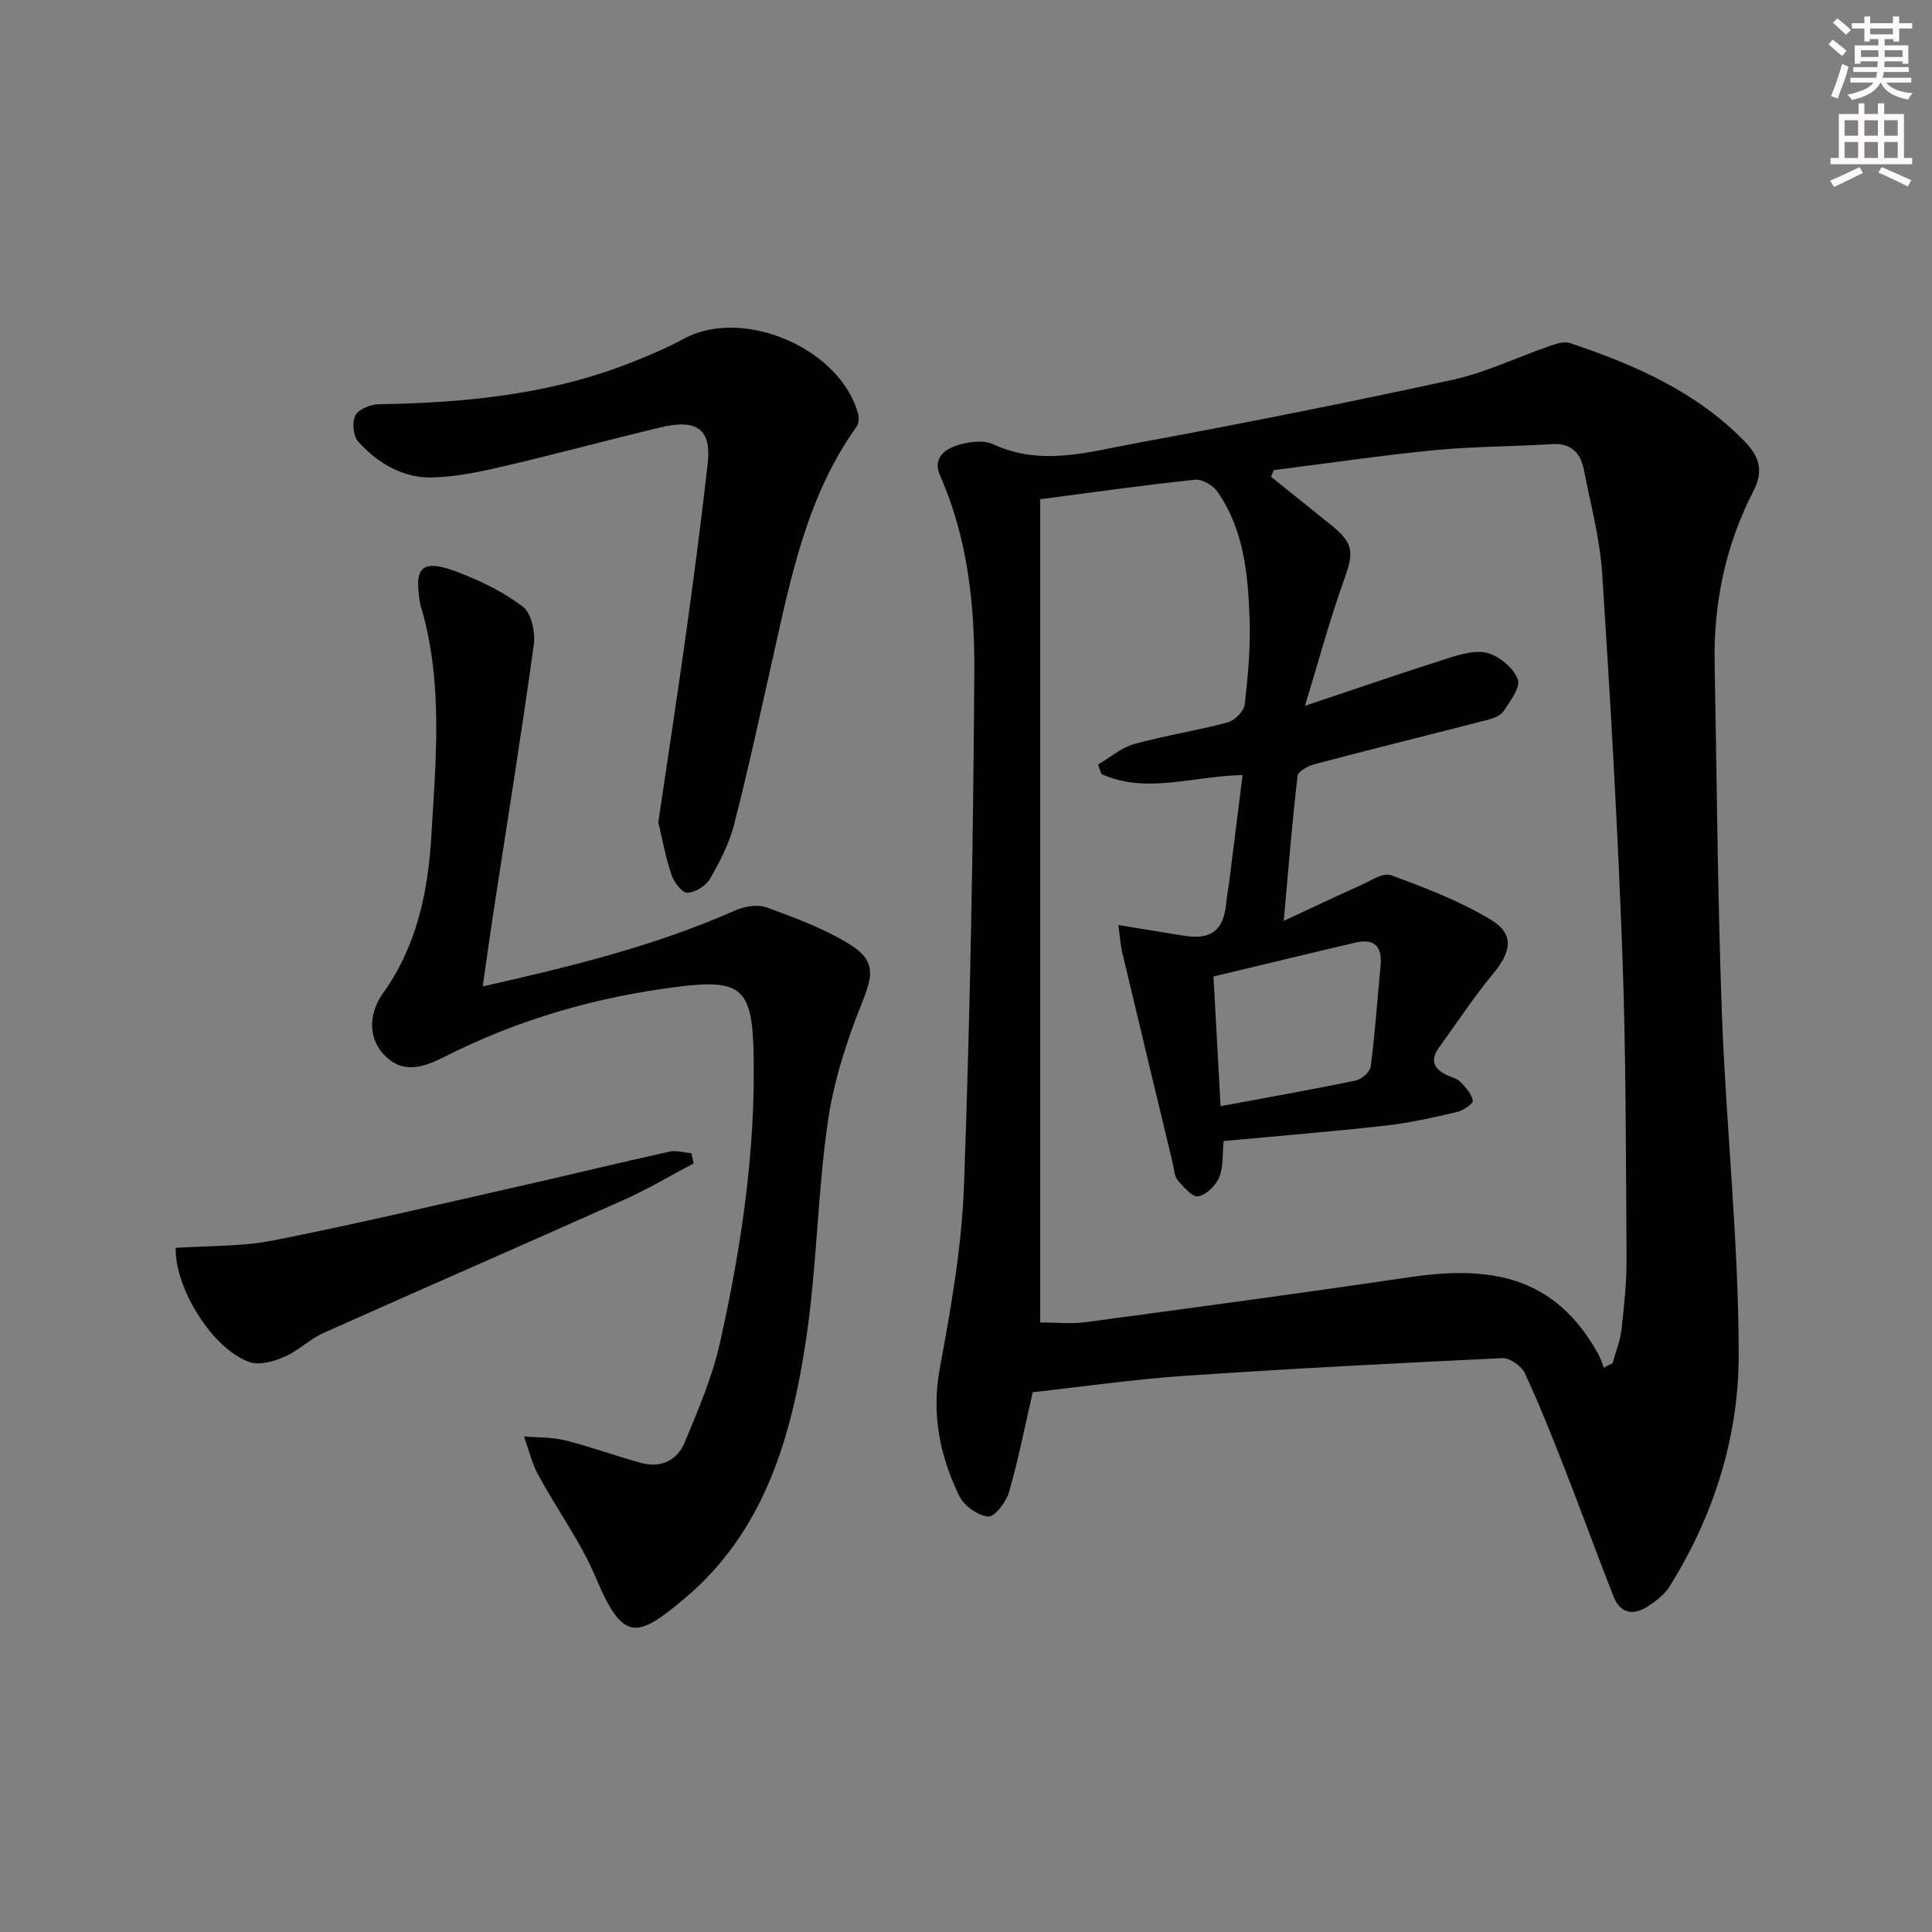 <svg enable-background="new 0 0 400 400" viewBox="0 0 400 400" xmlns="http://www.w3.org/2000/svg"><rect x="0" y="0" width="400" height="400" fill="#808080" stroke="none"/><g fill="#010102"><path d="m213.81 288.24c-1.65 7.19-2.97 14.02-4.9 20.67-.59 2.05-2.98 5.19-4.3 5.07-2.16-.19-5.01-2.21-5.99-4.22-4.04-8.33-5.81-16.97-4.04-26.5 2.33-12.54 4.56-25.26 5.01-37.97 1.27-35.42 1.92-70.87 2.13-106.32.08-13.75-1.35-27.54-7.07-40.46-1.69-3.82 1.12-5.65 4.09-6.48 2.16-.61 4.97-.94 6.87-.06 10.01 4.65 19.9 1.57 29.67-.23 21.86-4.03 43.67-8.36 65.39-13.09 6.91-1.5 13.44-4.69 20.18-7.01 1.33-.46 2.99-1.02 4.19-.62 13.3 4.49 26.05 9.98 36.12 20.32 3.16 3.24 4.02 6.14 1.82 10.43-5.73 11.13-8.22 23.1-7.98 35.62.46 24.13.61 48.28 1.5 72.39.87 23.58 3.47 47.13 3.48 70.69.01 17.02-5.16 33.39-14.37 48.08-1.01 1.61-2.73 2.91-4.36 3.98-3.03 2-5.77 1.6-7.2-2.02-3.45-8.79-6.67-17.66-10.11-26.45-2.6-6.65-5.23-13.3-8.25-19.77-.69-1.48-3.11-3.17-4.65-3.1-22.08 1.04-44.15 2.19-66.2 3.69-10.39.73-20.74 2.23-31.03 3.36zm14.24-127.97c-.24-.66-.48-1.32-.72-1.98 2.49-1.45 4.81-3.49 7.49-4.24 6.38-1.78 12.98-2.77 19.38-4.49 1.45-.39 3.35-2.32 3.51-3.72.68-5.93 1.22-11.95 1-17.91-.33-9.13-1.2-18.31-6.65-26.13-.92-1.32-3.17-2.64-4.65-2.48-10.69 1.13-21.34 2.64-32.05 4.04v170.44c3.36 0 6.39.34 9.32-.05 22.34-3 44.69-6 66.99-9.3 17.01-2.52 30.28-.3 39.28 15.98.47.85.74 1.82 1.1 2.73.61-.31 1.21-.61 1.82-.92.63-2.31 1.57-4.59 1.84-6.94.56-4.95 1.08-9.95 1.05-14.92-.14-20.97-.1-41.95-.87-62.91-.96-26.24-2.47-52.47-4.17-78.67-.47-7.23-2.39-14.38-3.8-21.54-.68-3.46-2.58-5.56-6.59-5.31-8.09.51-16.23.46-24.29 1.25-11.14 1.09-22.22 2.73-33.32 4.14-.18.46-.36.92-.55 1.38 4.07 3.27 8.13 6.54 12.2 9.8 4.94 3.95 4.99 5.73 2.92 11.47-2.99 8.32-5.28 16.89-8.11 26.14 10.52-3.52 20.07-6.82 29.7-9.87 2.63-.83 5.78-1.75 8.21-1.03 2.47.74 5.29 3.11 6.16 5.44.61 1.63-1.6 4.52-2.96 6.58-.63.96-2.19 1.5-3.43 1.82-11.87 3.07-23.77 6-35.62 9.12-1.36.36-3.47 1.48-3.59 2.44-1.12 9.53-1.88 19.1-2.87 30.03 5.97-2.77 10.86-5.11 15.8-7.31 2.09-.93 4.74-2.75 6.39-2.15 7.09 2.6 14.27 5.33 20.69 9.22 4.94 2.99 4.27 6.6.45 11.21-4.01 4.84-7.47 10.13-11.17 15.23-2 2.76-.99 4.57 1.83 5.82.91.4 2 .68 2.64 1.36 1.07 1.13 2.31 2.46 2.52 3.85.09.63-2.02 2.05-3.31 2.35-4.83 1.12-9.7 2.24-14.62 2.79-11.18 1.25-22.41 2.16-33.66 3.21-.27 2.68-.02 5.33-.92 7.51-.7 1.7-2.68 3.63-4.35 3.93-1.21.21-3.04-1.95-4.25-3.35-.68-.79-.7-2.16-.97-3.29-3.52-14.66-7.05-29.31-10.53-43.98-.36-1.51-.44-3.09-.77-5.54 5.01.82 9.22 1.51 13.43 2.19 5.79.94 8.34-1.01 8.89-6.72.14-1.48.44-2.95.63-4.43.92-7.33 1.83-14.66 2.76-22.09-10.24.19-19.86 3.99-29.21-.2zm24.66 68.75c10.06-1.87 19.05-3.45 27.97-5.31 1.23-.26 2.97-1.79 3.12-2.91.89-6.92 1.37-13.88 2.03-20.83.37-3.9-1.17-5.75-5.16-4.82-9.8 2.29-19.57 4.67-29.43 7.02.51 9.31.97 17.84 1.47 26.85z"/><path d="m99.94 204.23c18.31-4.13 35.79-8.41 52.39-15.78 1.91-.85 4.62-1.24 6.49-.55 5.86 2.16 11.86 4.36 17.12 7.63 5.49 3.42 4.79 6.48 2.45 12.29-3.18 7.92-5.85 16.3-7.04 24.72-2.1 14.78-2.24 29.84-4.44 44.6-3.01 20.29-8.6 39.89-25.18 53.81-9.83 8.26-12.7 9.18-18.38-4.33-3.13-7.44-8.05-14.12-11.93-21.27-1.33-2.46-1.98-5.29-2.93-7.95 2.85.25 5.79.13 8.53.81 5.29 1.33 10.44 3.22 15.71 4.67 4.13 1.14 7.5-.54 9.05-4.29 2.77-6.7 5.69-13.46 7.26-20.49 4.43-19.8 7.44-39.83 6.98-60.24-.3-13.18-2.58-15.2-15.54-13.58-16.95 2.11-33.15 6.76-48.39 14.49-4.46 2.26-8.78 3.73-12.67-.5-3.64-3.96-2.62-9.15-.17-12.56 7.14-9.95 9.39-21.23 10.07-32.85.92-15.56 2.4-31.24-1.98-46.61-.09-.32-.23-.63-.29-.95-1.49-8 .23-9.72 7.74-6.84 4.74 1.81 9.49 4.1 13.47 7.16 1.77 1.36 2.61 5.3 2.26 7.84-2.59 18.72-5.6 37.39-8.46 56.07-.72 4.71-1.36 9.4-2.12 14.7z"/><path d="m136.3 170.25c2-13.61 4.04-26.88 5.89-40.18 1.57-11.34 3.05-22.69 4.33-34.07.8-7.07-2.16-9.33-9.7-7.53-10.8 2.58-21.51 5.49-32.32 8.02-4.83 1.13-9.79 2.19-14.72 2.36-6.26.22-11.53-2.89-15.64-7.44-1.03-1.15-1.29-4.05-.55-5.43.69-1.29 3.15-2.27 4.85-2.29 18.03-.29 35.79-2.03 52.71-8.82 3.54-1.42 7.08-2.91 10.42-4.73 12.24-6.65 32.38 1.93 36.09 15.54.22.82.13 2.04-.34 2.7-10.27 14.34-13.58 31.18-17.33 47.87-2.58 11.49-5.07 23.01-7.99 34.41-1.01 3.95-2.95 7.74-5 11.3-.84 1.46-3.07 2.82-4.71 2.87-1.09.03-2.75-2.18-3.26-3.7-1.21-3.56-1.88-7.31-2.73-10.88z"/><path d="m143.6 240.87c-4.75 2.51-9.38 5.28-14.27 7.47-20.77 9.29-41.64 18.37-62.41 27.66-2.84 1.27-5.18 3.69-8.04 4.92-2.19.95-5.16 1.81-7.21 1.09-7.71-2.73-15.47-15.28-15.3-23.65 6.75-.47 13.64-.24 20.22-1.54 16.9-3.34 33.68-7.32 50.49-11.12 10.51-2.37 20.97-4.93 31.49-7.26 1.43-.32 3.05.19 4.58.32.15.71.3 1.41.45 2.11z"/></g><path d="m378.6 9.2.8-1c.9.7 1.9 1.4 2.9 2.3l-.9 1.1c-1.1-.9-2-1.7-2.8-2.4zm.5 10.7c.9-2.1 1.6-4.3 2.3-6.7.4.2.8.4 1.3.6-.7 3.1-1.5 4.3-2.2 6.6zm.4-15.2.9-.9c1 .8 2 1.6 2.8 2.4l-1 1c-1-.9-1.9-1.8-2.7-2.5zm12.5-1.3h1.2v1.4h2.7v1.1h-2.7v2.7h-1.2v-.5h-1.8v1.3h4.9v3.8h-1.2v-.5h-3.7c0 .4-.1.9-.1 1.2h5.1v1h-5.2c0 .5-.1.9-.3 1.2h6v1h-5.2c1.1 1.3 2.9 2 5.5 2.2-.4.4-.7.8-.9 1.3-2.9-.5-4.8-1.6-5.7-3.5h-.1c-.8 1.7-2.7 2.9-5.9 3.6-.2-.4-.6-.8-.9-1.1 2.8-.6 4.6-1.4 5.4-2.5h-4.8v-1h5.3c.1-.3.2-.7.2-1.2h-4.9v-1h5c0-.4 0-.8.1-1.2h-3.6v.5h-1.2v-3.8h4.9v-1.3h-1.8v.5h-1.1v-2.7h-2.6v-1.1h2.6v-1.4h1.2v1.4h4.7v-1.4zm-6.7 8.4h3.6c0-.4 0-.9 0-1.4h-3.6zm1.9-4.7h4.7v-1.2h-4.7zm6.7 3.3h-3.7v1.4h3.7z" fill="#fcfafa"/><path d="m384.7 21.4h1.3v2.2h2.8v-2.2h1.3v2.2h4.1v9.1h1.7v1.3h-16.9v-1.3h1.7v-9.1h4.1v-2.2zm.3 13.2.7 1.2c-1.8.9-3.8 1.9-6 2.9-.2-.4-.5-.8-.8-1.3 2.4-1 4.4-2 6.1-2.8zm-3.1-6.5h2.8v-3.2h-2.8zm0 4.6h2.8v-3.3h-2.8v3.2zm4.1-4.6h2.8v-3.2h-2.8zm0 4.6h2.8v-3.3h-2.8zm3.6 1.9c2.1.9 4.1 1.8 6.1 2.7l-.7 1.3c-2.2-1.1-4.2-2-6.1-2.9zm3.3-9.7h-2.8v3.2h2.8zm-2.8 7.8h2.8v-3.3h-2.8z" fill="#fcfafa"/></svg>